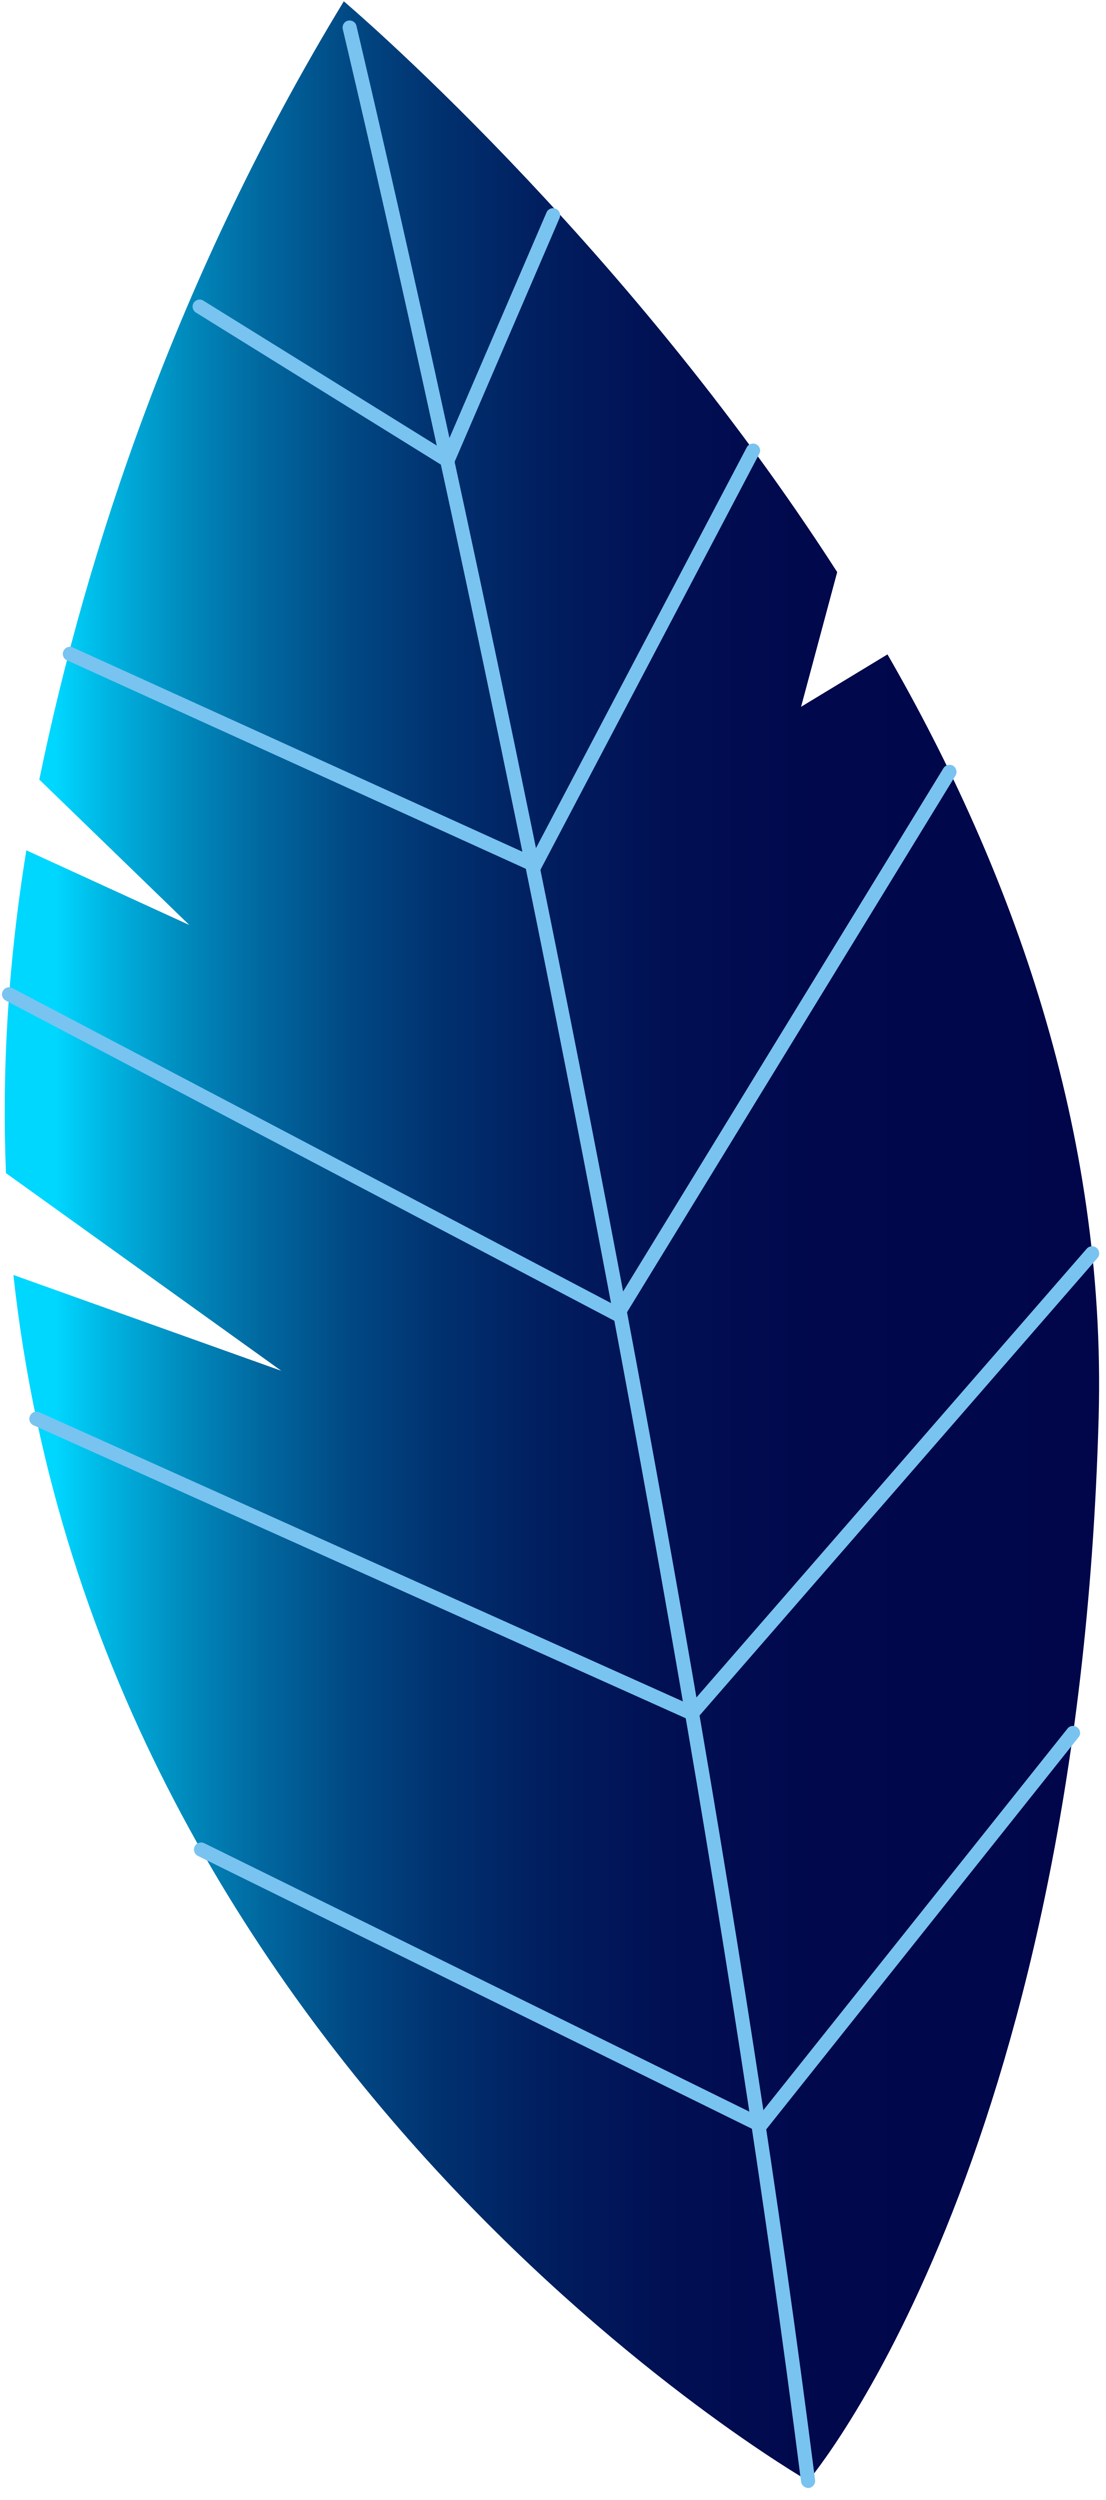 <svg width="77" height="174" viewBox="0 0 77 174" fill="none" xmlns="http://www.w3.org/2000/svg">
<path d="M56.264 172.658C56.264 172.658 6.997 144.39 0.933 88.733L19.581 95.4L0.415 81.645C0.127 74.569 0.548 67.072 1.835 59.178L13.181 64.377L2.737 54.256C5.998 38.383 12.363 19.117 23.936 0.091C23.936 0.091 43.235 16.409 58.286 39.815L55.771 49.19L61.787 45.543C70.437 60.55 77.031 78.661 76.489 98.625C75.057 150.6 56.264 172.658 56.264 172.658Z" fill="url(#paint0_linear_261_11597)"/>
<path d="M56.06 173.103C55.916 173.031 55.795 172.899 55.771 172.718C45.749 93.908 24.081 2.931 23.864 2.029C23.804 1.764 23.961 1.499 24.225 1.439C24.49 1.379 24.755 1.535 24.815 1.8C25.031 2.715 46.712 93.739 56.746 172.598C56.782 172.863 56.589 173.115 56.325 173.151C56.228 173.163 56.144 173.139 56.06 173.103Z" fill="#79C3F0"/>
<path d="M31.384 32.763L13.638 21.752C13.409 21.608 13.337 21.307 13.481 21.078C13.626 20.85 13.927 20.778 14.155 20.922L30.927 31.331L38.049 14.785C38.157 14.532 38.446 14.424 38.699 14.532C38.964 14.652 39.06 14.929 38.952 15.182L31.384 32.763Z" fill="#79C3F0"/>
<path d="M4.662 45.953C4.41 45.844 4.301 45.543 4.422 45.303C4.53 45.05 4.831 44.942 5.071 45.062L37.026 59.575L51.993 31.127C52.126 30.886 52.426 30.802 52.655 30.922C52.896 31.055 52.992 31.343 52.859 31.584L37.459 60.851L4.662 45.953Z" fill="#79C3F0"/>
<path d="M43.163 92.127L0.403 69.635C0.163 69.515 0.067 69.214 0.199 68.974C0.319 68.733 0.62 68.637 0.861 68.769L42.801 90.827L65.685 53.462C65.829 53.233 66.13 53.161 66.359 53.293C66.587 53.438 66.659 53.739 66.527 53.967L43.163 92.127Z" fill="#79C3F0"/>
<path d="M2.328 99.191C2.088 99.082 1.967 98.794 2.088 98.541C2.196 98.288 2.485 98.18 2.737 98.288L48.047 118.638L75.659 86.904C75.839 86.7 76.152 86.675 76.357 86.856C76.561 87.037 76.585 87.349 76.405 87.554L48.312 119.841L2.328 99.191Z" fill="#79C3F0"/>
<path d="M53.088 148.518L13.782 129.167C13.541 129.047 13.433 128.758 13.553 128.506C13.674 128.265 13.974 128.157 14.215 128.277L52.811 147.278L74.323 120.298C74.492 120.082 74.804 120.058 75.009 120.226C75.225 120.395 75.262 120.708 75.081 120.912L53.088 148.518Z" fill="#79C3F0"/>
<defs>
<linearGradient id="paint0_linear_261_11597" x1="0.326" y1="86.38" x2="76.505" y2="86.38" gradientUnits="userSpaceOnUse">
<stop offset="0.046" stop-color="#00D7FF"/>
<stop offset="0.09" stop-color="#00B7E4"/>
<stop offset="0.158" stop-color="#008EC0"/>
<stop offset="0.232" stop-color="#0169A0"/>
<stop offset="0.311" stop-color="#014A85"/>
<stop offset="0.397" stop-color="#01316F"/>
<stop offset="0.493" stop-color="#011E5F"/>
<stop offset="0.603" stop-color="#011053"/>
<stop offset="0.742" stop-color="#01084C"/>
<stop offset="1" stop-color="#01064A"/>
</linearGradient>
</defs>
</svg>
